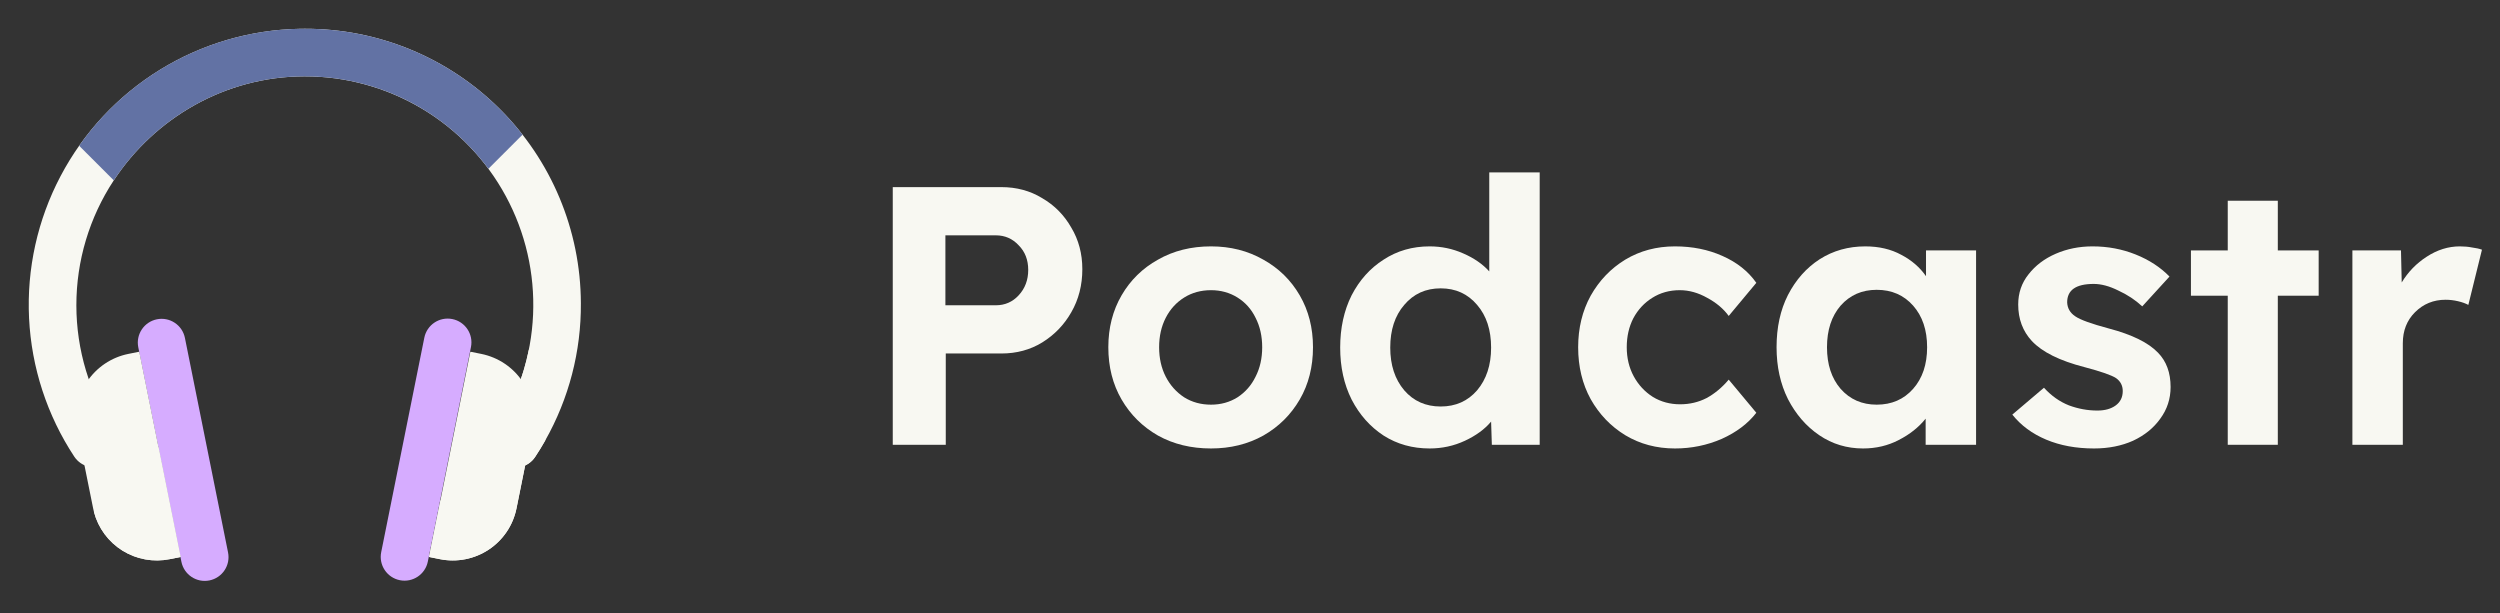 <svg width="163" height="40" viewBox="0 0 163 40" fill="none" xmlns="http://www.w3.org/2000/svg">
<rect x="0" y="0" width="163" height="40" fill="#333333" stroke="none"/>
<path d="M58.208 29V12.2H65.288C66.28 12.2 67.168 12.44 67.952 12.92C68.752 13.384 69.384 14.024 69.848 14.84C70.328 15.64 70.568 16.544 70.568 17.552C70.568 18.592 70.328 19.528 69.848 20.36C69.384 21.176 68.752 21.832 67.952 22.328C67.168 22.808 66.28 23.048 65.288 23.048H61.664V29H58.208ZM61.64 19.904H64.928C65.52 19.904 66.016 19.688 66.416 19.256C66.832 18.808 67.04 18.256 67.04 17.6C67.04 16.944 66.832 16.408 66.416 15.992C66.016 15.56 65.52 15.344 64.928 15.344H61.64V19.904Z" fill="#F8F8F2"/>
<path d="M78.959 29.24C77.663 29.24 76.511 28.96 75.503 28.4C74.495 27.824 73.703 27.04 73.127 26.048C72.551 25.056 72.263 23.92 72.263 22.64C72.263 21.376 72.551 20.248 73.127 19.256C73.703 18.264 74.495 17.488 75.503 16.928C76.511 16.352 77.663 16.064 78.959 16.064C80.223 16.064 81.359 16.352 82.367 16.928C83.375 17.488 84.167 18.264 84.743 19.256C85.319 20.248 85.607 21.376 85.607 22.64C85.607 23.92 85.319 25.056 84.743 26.048C84.167 27.04 83.375 27.824 82.367 28.4C81.359 28.96 80.223 29.24 78.959 29.24ZM78.959 26.384C79.599 26.384 80.175 26.224 80.687 25.904C81.199 25.568 81.591 25.12 81.863 24.56C82.151 24 82.295 23.36 82.295 22.64C82.295 21.92 82.151 21.28 81.863 20.72C81.591 20.16 81.199 19.72 80.687 19.4C80.175 19.08 79.599 18.92 78.959 18.92C78.303 18.92 77.719 19.08 77.207 19.4C76.695 19.72 76.295 20.16 76.007 20.72C75.719 21.28 75.575 21.92 75.575 22.64C75.575 23.36 75.719 24 76.007 24.56C76.295 25.12 76.695 25.568 77.207 25.904C77.719 26.224 78.303 26.384 78.959 26.384Z" fill="#F8F8F2"/>
<path d="M93.212 29.24C92.092 29.24 91.092 28.96 90.212 28.4C89.332 27.824 88.636 27.04 88.124 26.048C87.628 25.056 87.38 23.928 87.38 22.664C87.38 21.384 87.628 20.248 88.124 19.256C88.636 18.264 89.332 17.488 90.212 16.928C91.092 16.352 92.092 16.064 93.212 16.064C93.98 16.064 94.708 16.216 95.396 16.52C96.1 16.824 96.668 17.216 97.1 17.696V11.24H100.388V29H97.268L97.22 27.488C96.804 27.984 96.236 28.4 95.516 28.736C94.796 29.072 94.028 29.24 93.212 29.24ZM93.932 26.504C94.908 26.504 95.7 26.152 96.308 25.448C96.916 24.728 97.22 23.8 97.22 22.664C97.22 21.512 96.916 20.584 96.308 19.88C95.7 19.16 94.908 18.8 93.932 18.8C92.956 18.8 92.164 19.16 91.556 19.88C90.948 20.584 90.644 21.512 90.644 22.664C90.644 23.8 90.948 24.728 91.556 25.448C92.164 26.152 92.956 26.504 93.932 26.504Z" fill="#F8F8F2"/>
<path d="M109.208 29.24C108.008 29.24 106.928 28.952 105.968 28.376C105.024 27.8 104.272 27.016 103.712 26.024C103.168 25.032 102.896 23.904 102.896 22.64C102.896 21.392 103.168 20.272 103.712 19.28C104.272 18.288 105.024 17.504 105.968 16.928C106.928 16.352 108.008 16.064 109.208 16.064C110.344 16.064 111.376 16.272 112.304 16.688C113.248 17.104 113.984 17.688 114.512 18.44L112.712 20.6C112.376 20.136 111.912 19.744 111.32 19.424C110.728 19.088 110.128 18.92 109.52 18.92C108.848 18.92 108.248 19.088 107.72 19.424C107.208 19.744 106.8 20.184 106.496 20.744C106.208 21.304 106.064 21.936 106.064 22.64C106.064 23.344 106.216 23.976 106.52 24.536C106.824 25.096 107.24 25.544 107.768 25.88C108.296 26.2 108.888 26.36 109.544 26.36C110.168 26.36 110.744 26.224 111.272 25.952C111.8 25.664 112.28 25.264 112.712 24.752L114.512 26.912C113.968 27.616 113.216 28.184 112.256 28.616C111.296 29.032 110.28 29.24 109.208 29.24Z" fill="#F8F8F2"/>
<path d="M121.472 29.24C120.416 29.24 119.464 28.952 118.616 28.376C117.768 27.8 117.088 27.016 116.576 26.024C116.08 25.032 115.832 23.904 115.832 22.64C115.832 21.344 116.08 20.208 116.576 19.232C117.088 18.24 117.776 17.464 118.64 16.904C119.52 16.344 120.512 16.064 121.616 16.064C122.512 16.064 123.296 16.248 123.968 16.616C124.64 16.968 125.176 17.432 125.576 18.008V16.328H128.84V29H125.552V27.296C125.104 27.856 124.52 28.32 123.8 28.688C123.096 29.056 122.32 29.24 121.472 29.24ZM122.36 26.384C123.336 26.384 124.128 26.04 124.736 25.352C125.344 24.664 125.648 23.76 125.648 22.64C125.648 21.52 125.344 20.616 124.736 19.928C124.128 19.24 123.336 18.896 122.36 18.896C121.4 18.896 120.616 19.24 120.008 19.928C119.416 20.616 119.12 21.52 119.12 22.64C119.12 23.76 119.416 24.664 120.008 25.352C120.616 26.04 121.4 26.384 122.36 26.384Z" fill="#F8F8F2"/>
<path d="M136.531 29.24C135.363 29.24 134.323 29.048 133.411 28.664C132.499 28.28 131.763 27.736 131.203 27.032L133.267 25.28C133.747 25.808 134.291 26.192 134.899 26.432C135.507 26.656 136.123 26.768 136.747 26.768C137.243 26.768 137.643 26.656 137.947 26.432C138.251 26.208 138.403 25.896 138.403 25.496C138.403 25.144 138.259 24.864 137.971 24.656C137.683 24.464 136.995 24.224 135.907 23.936C134.291 23.52 133.147 22.952 132.475 22.232C131.883 21.592 131.587 20.8 131.587 19.856C131.587 19.104 131.811 18.448 132.259 17.888C132.707 17.312 133.299 16.864 134.035 16.544C134.771 16.224 135.571 16.064 136.435 16.064C137.427 16.064 138.363 16.24 139.243 16.592C140.123 16.944 140.859 17.424 141.451 18.032L139.675 19.976C139.227 19.56 138.707 19.216 138.115 18.944C137.539 18.656 137.003 18.512 136.507 18.512C135.355 18.512 134.779 18.912 134.779 19.712C134.795 20.096 134.971 20.4 135.307 20.624C135.627 20.848 136.355 21.112 137.491 21.416C139.011 21.816 140.083 22.344 140.707 23C141.251 23.56 141.523 24.304 141.523 25.232C141.523 26 141.299 26.688 140.851 27.296C140.419 27.904 139.827 28.384 139.075 28.736C138.323 29.072 137.475 29.24 136.531 29.24Z" fill="#F8F8F2"/>
<path d="M145.249 29V19.28H142.849V16.328H145.249V13.088H148.513V16.328H151.177V19.28H148.513V29H145.249Z" fill="#F8F8F2"/>
<path d="M153.376 29V16.328H156.544L156.592 18.416C157.008 17.728 157.552 17.168 158.224 16.736C158.912 16.288 159.632 16.064 160.384 16.064C160.672 16.064 160.936 16.088 161.176 16.136C161.432 16.168 161.648 16.216 161.824 16.28L160.936 19.88C160.76 19.784 160.536 19.704 160.264 19.64C159.992 19.576 159.72 19.544 159.448 19.544C158.664 19.544 158 19.816 157.456 20.36C156.928 20.888 156.664 21.56 156.664 22.376V29H153.376Z" fill="#F8F8F2"/>
<path d="M37.873 19.758C37.897 22.902 37.093 25.996 35.542 28.731C35.341 29.086 35.128 29.434 34.903 29.773C34.792 29.946 34.648 30.095 34.479 30.212C34.31 30.328 34.119 30.41 33.918 30.452C33.717 30.494 33.51 30.496 33.308 30.458C33.106 30.42 32.914 30.342 32.743 30.228C32.572 30.115 32.424 29.969 32.31 29.799C32.195 29.628 32.116 29.437 32.076 29.235C32.036 29.034 32.037 28.827 32.078 28.625C32.119 28.424 32.199 28.233 32.314 28.063C33.795 25.816 34.639 23.21 34.757 20.521C34.874 17.833 34.261 15.162 32.982 12.795C31.703 10.427 29.807 8.449 27.494 7.073C25.181 5.697 22.538 4.972 19.846 4.978C14.672 4.988 10.085 7.703 7.418 11.76C5.824 14.181 4.976 17.016 4.979 19.914C4.982 22.812 5.835 25.646 7.434 28.063C7.66 28.407 7.741 28.826 7.659 29.229C7.576 29.632 7.337 29.986 6.993 30.212C6.65 30.439 6.23 30.52 5.827 30.437C5.424 30.355 5.07 30.115 4.843 29.772C3.071 27.083 2.053 23.967 1.895 20.75C1.738 17.533 2.447 14.333 3.948 11.484C5.449 8.634 7.688 6.24 10.431 4.55C13.174 2.86 16.32 1.938 19.54 1.878C19.654 1.876 19.766 1.875 19.879 1.875C24.636 1.865 29.202 3.743 32.576 7.096C35.949 10.448 37.854 15.002 37.873 19.758Z" fill="#F8F8F2"/>
<path d="M9.016 22.644L11.828 36.63C11.997 37.469 12.815 38.013 13.654 37.844C14.494 37.675 15.038 36.858 14.869 36.019L12.057 22.032C11.888 21.193 11.071 20.649 10.231 20.818C9.391 20.987 8.847 21.804 9.016 22.644Z" fill="#D6ACFF"/>
<path d="M11.774 36.314L11.062 36.458C10.002 36.671 8.901 36.471 7.984 35.9C7.067 35.329 6.403 34.428 6.127 33.384C6.106 33.303 6.087 33.222 6.071 33.14L5.049 28.065C4.827 26.964 5.053 25.819 5.675 24.884C6.297 23.948 7.265 23.297 8.367 23.075L9.08 22.932L10.331 29.143L11.774 36.314Z" fill="#F8F8F2"/>
<path d="M11.774 36.314L11.062 36.458C10.002 36.671 8.901 36.471 7.984 35.9C7.067 35.329 6.403 34.429 6.127 33.384C7.634 32.079 9.039 30.661 10.331 29.143L11.774 36.314Z" fill="#F8F8F2"/>
<path d="M35.909 26.906L35.542 28.731C35.341 29.086 35.128 29.434 34.903 29.773C34.792 29.946 34.648 30.095 34.479 30.211C34.309 30.328 34.119 30.41 33.918 30.452C33.717 30.494 33.51 30.496 33.308 30.458C33.106 30.419 32.914 30.341 32.743 30.228C32.572 30.115 32.424 29.969 32.31 29.799C32.195 29.628 32.116 29.437 32.076 29.235C32.036 29.034 32.037 28.826 32.078 28.625C32.119 28.424 32.199 28.233 32.314 28.063C33.366 26.472 34.1 24.692 34.477 22.822C35.06 23.311 35.502 23.949 35.754 24.667C36.006 25.386 36.06 26.159 35.909 26.906Z" fill="#F8F8F2"/>
<path d="M34.07 8.78L31.844 11.005C30.457 9.13 28.649 7.607 26.564 6.56C24.48 5.513 22.179 4.971 19.846 4.978C14.672 4.988 10.085 7.703 7.418 11.76L5.161 9.503C6.788 7.191 8.939 5.295 11.438 3.97C13.936 2.645 16.712 1.928 19.54 1.878C19.654 1.876 19.766 1.875 19.879 1.875C22.614 1.869 25.314 2.488 27.774 3.684C30.234 4.881 32.387 6.624 34.07 8.78Z" fill="#6272A4"/>
<path d="M27.666 22.017L24.854 36.003C24.685 36.843 25.229 37.66 26.069 37.829C26.908 37.998 27.726 37.454 27.895 36.614L30.707 22.628C30.876 21.789 30.332 20.971 29.492 20.803C28.652 20.634 27.835 21.178 27.666 22.017Z" fill="#D6ACFF"/>
<path d="M34.699 28.065L33.677 33.14C33.456 34.242 32.805 35.21 31.869 35.832C30.933 36.454 29.788 36.679 28.686 36.458L27.974 36.314L28.712 32.648L30.668 22.932L31.381 23.075C32.483 23.298 33.451 23.948 34.074 24.883C34.16 25.012 34.238 25.145 34.309 25.283C34.752 26.139 34.889 27.121 34.699 28.065Z" fill="#F8F8F2"/>
<path d="M34.699 28.065L33.677 33.14C33.456 34.242 32.805 35.21 31.869 35.832C30.933 36.454 29.788 36.679 28.686 36.458L27.974 36.314L28.712 32.648C30.837 30.402 32.714 27.932 34.309 25.283C34.752 26.139 34.889 27.121 34.699 28.065Z" fill="#F8F8F2"/>
</svg>
